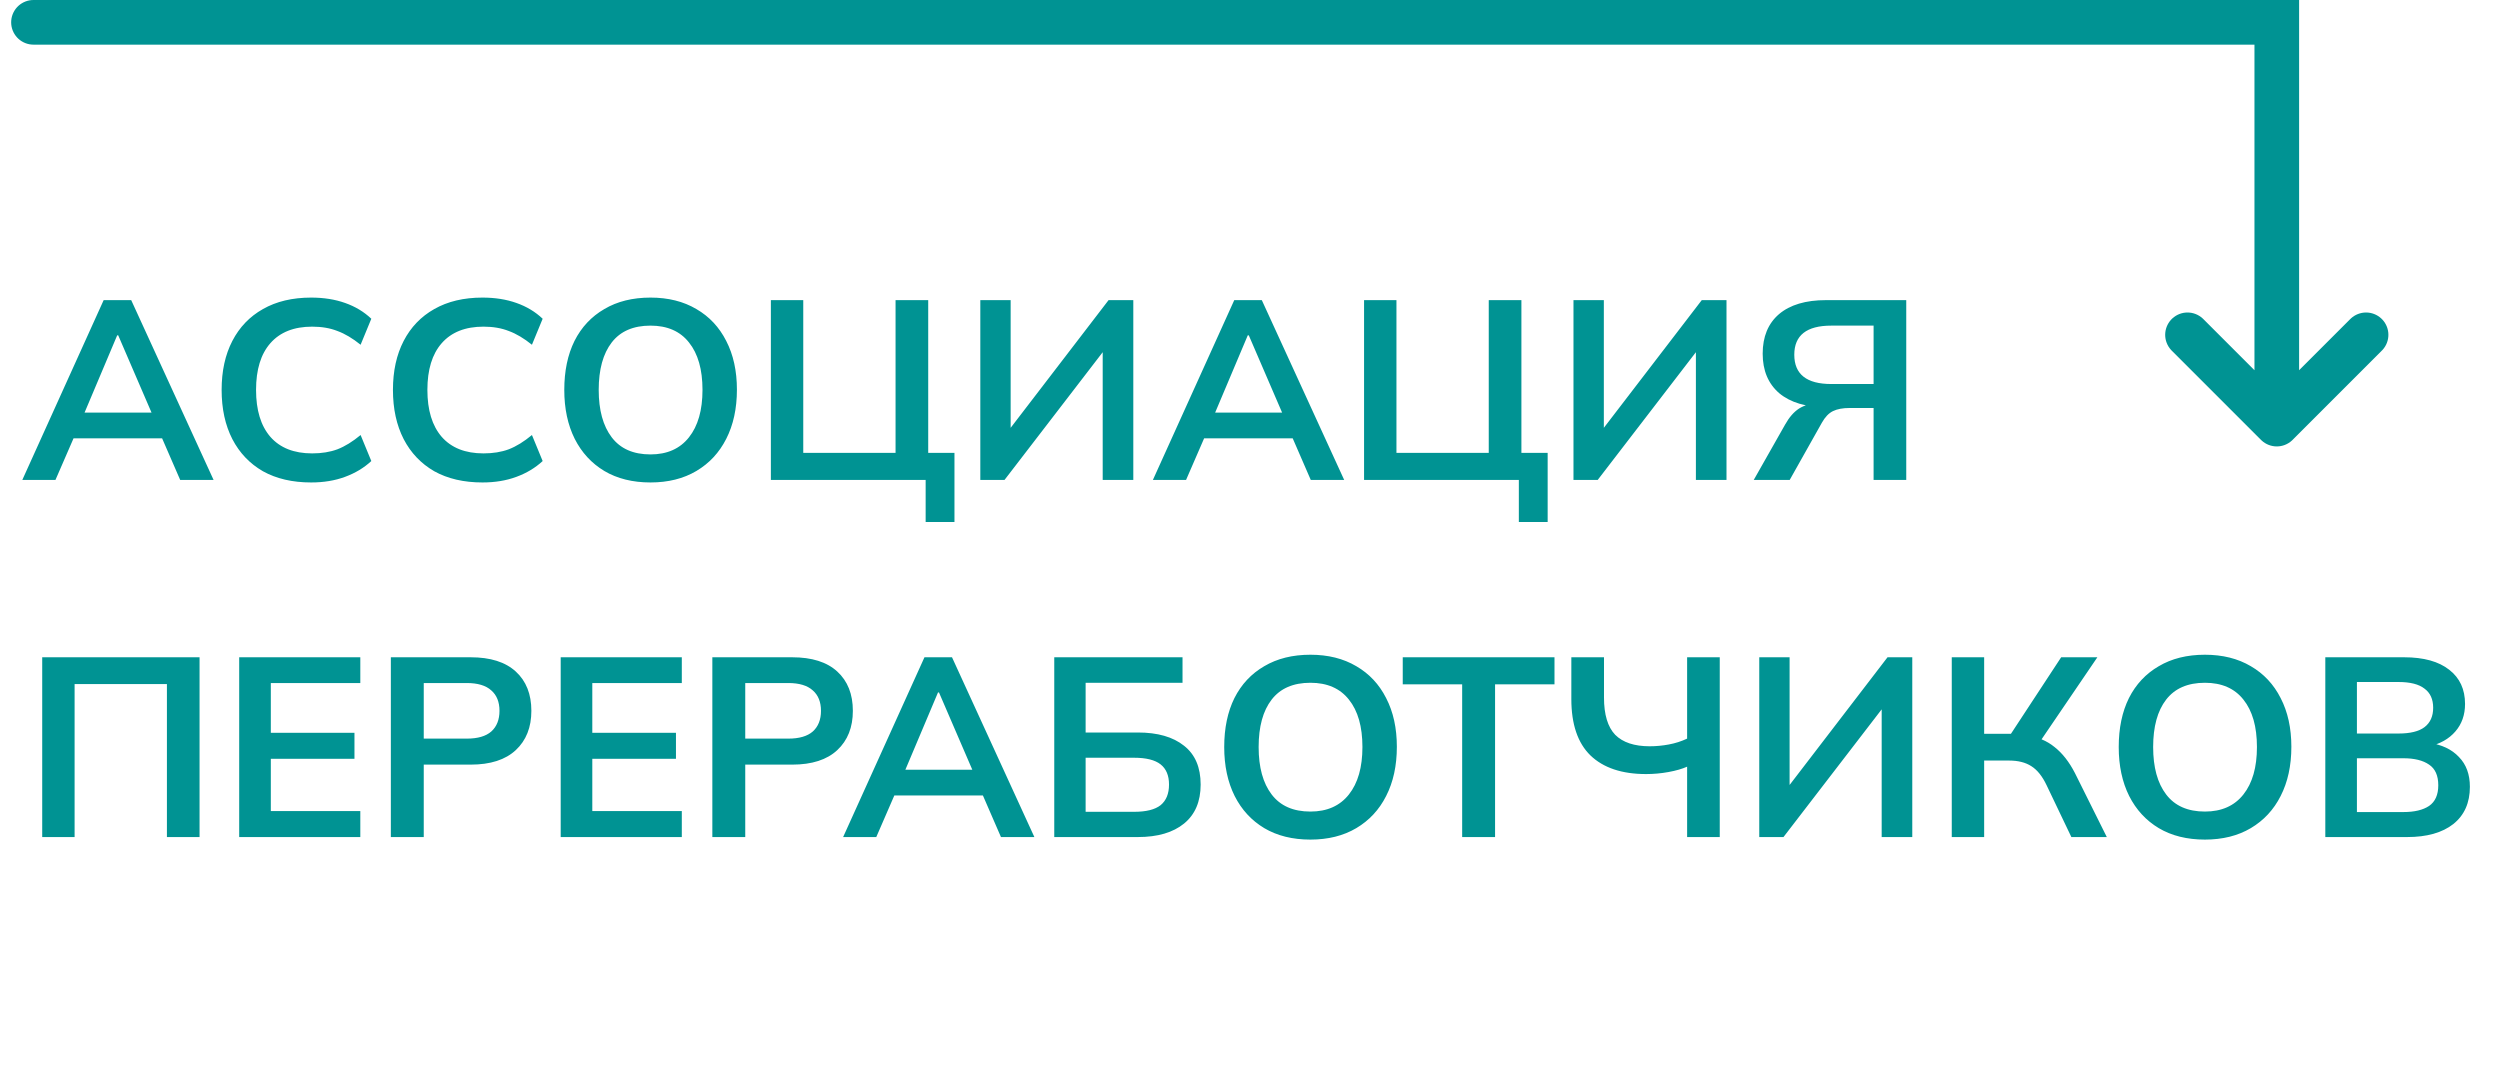 <svg width="112" height="48" viewBox="0 0 112 48" fill="none" xmlns="http://www.w3.org/2000/svg">
<path d="M1 21.5L4.644 13.446H5.878L9.568 21.5H8.072L7.089 19.238L7.683 19.638H2.851L3.468 19.238L2.485 21.5H1ZM5.25 15.023L3.639 18.838L3.342 18.484H7.181L6.941 18.838L5.296 15.023H5.25ZM13.939 21.614C13.101 21.614 12.381 21.447 11.78 21.112C11.185 20.769 10.729 20.289 10.409 19.672C10.089 19.048 9.929 18.313 9.929 17.467C9.929 16.622 10.089 15.891 10.409 15.274C10.729 14.657 11.185 14.181 11.78 13.846C12.381 13.503 13.101 13.332 13.939 13.332C14.502 13.332 15.009 13.412 15.458 13.572C15.915 13.732 16.307 13.968 16.635 14.28L16.155 15.445C15.797 15.156 15.45 14.95 15.115 14.828C14.788 14.699 14.411 14.634 13.984 14.634C13.169 14.634 12.545 14.882 12.111 15.377C11.684 15.864 11.471 16.561 11.471 17.467C11.471 18.374 11.684 19.074 12.111 19.569C12.545 20.064 13.169 20.312 13.984 20.312C14.411 20.312 14.788 20.251 15.115 20.129C15.45 20 15.797 19.786 16.155 19.489L16.635 20.655C16.307 20.959 15.915 21.195 15.458 21.363C15.009 21.53 14.502 21.614 13.939 21.614ZM21.614 21.614C20.777 21.614 20.057 21.447 19.455 21.112C18.861 20.769 18.404 20.289 18.084 19.672C17.764 19.048 17.604 18.313 17.604 17.467C17.604 16.622 17.764 15.891 18.084 15.274C18.404 14.657 18.861 14.181 19.455 13.846C20.057 13.503 20.777 13.332 21.614 13.332C22.178 13.332 22.684 13.412 23.134 13.572C23.591 13.732 23.983 13.968 24.311 14.28L23.831 15.445C23.473 15.156 23.126 14.95 22.791 14.828C22.463 14.699 22.087 14.634 21.66 14.634C20.845 14.634 20.221 14.882 19.787 15.377C19.36 15.864 19.147 16.561 19.147 17.467C19.147 18.374 19.36 19.074 19.787 19.569C20.221 20.064 20.845 20.312 21.66 20.312C22.087 20.312 22.463 20.251 22.791 20.129C23.126 20 23.473 19.786 23.831 19.489L24.311 20.655C23.983 20.959 23.591 21.195 23.134 21.363C22.684 21.53 22.178 21.614 21.614 21.614ZM25.28 17.467C25.28 16.622 25.432 15.891 25.737 15.274C26.049 14.657 26.495 14.181 27.074 13.846C27.652 13.503 28.342 13.332 29.142 13.332C29.934 13.332 30.619 13.503 31.198 13.846C31.777 14.181 32.222 14.657 32.535 15.274C32.854 15.891 33.014 16.618 33.014 17.456C33.014 18.301 32.854 19.036 32.535 19.661C32.222 20.278 31.777 20.757 31.198 21.1C30.619 21.443 29.934 21.614 29.142 21.614C28.342 21.614 27.652 21.443 27.074 21.1C26.503 20.757 26.061 20.278 25.748 19.661C25.436 19.036 25.28 18.305 25.28 17.467ZM26.822 17.467C26.822 18.374 27.017 19.082 27.405 19.592C27.793 20.102 28.372 20.358 29.142 20.358C29.888 20.358 30.463 20.102 30.866 19.592C31.27 19.082 31.472 18.374 31.472 17.467C31.472 16.553 31.27 15.845 30.866 15.342C30.471 14.84 29.895 14.588 29.142 14.588C28.372 14.588 27.793 14.84 27.405 15.342C27.017 15.845 26.822 16.553 26.822 17.467ZM41.469 23.385V21.5H34.535V13.446H35.986V20.289H40.121V13.446H41.584V20.289H42.76V23.385H41.469ZM43.918 21.5V13.446H45.277V19.524H45.003L49.664 13.446H50.772V21.5H49.401V15.422H49.675L45.003 21.5H43.918ZM51.65 21.5L55.295 13.446H56.529L60.219 21.5H58.722L57.74 19.238L58.334 19.638H53.501L54.118 19.238L53.136 21.5H51.65ZM55.9 15.023L54.289 18.838L53.992 18.484H57.831L57.591 18.838L55.946 15.023H55.9ZM68.044 23.385V21.5H61.11V13.446H62.561V20.289H66.696V13.446H68.159V20.289H69.335V23.385H68.044ZM70.492 21.5V13.446H71.852V19.524H71.578L76.239 13.446H77.347V21.5H75.976V15.422H76.25L71.578 21.5H70.492ZM78.568 21.5L79.973 19.021C80.156 18.693 80.365 18.453 80.601 18.301C80.845 18.149 81.127 18.073 81.447 18.073H81.835L81.824 18.244C80.918 18.244 80.213 18.035 79.71 17.616C79.215 17.189 78.968 16.599 78.968 15.845C78.968 15.083 79.212 14.493 79.699 14.074C80.194 13.655 80.895 13.446 81.801 13.446H85.4V21.5H83.937V18.278H82.863C82.559 18.278 82.311 18.324 82.121 18.416C81.93 18.507 81.763 18.682 81.618 18.941L80.179 21.5H78.568ZM82.041 17.204H83.937V14.588H82.041C80.937 14.588 80.384 15.023 80.384 15.891C80.384 16.767 80.937 17.204 82.041 17.204ZM1.891 37.5V29.446H8.94V37.5H7.478V30.645H3.342V37.5H1.891ZM10.716 37.5V29.446H16.142V30.6H12.133V32.828H15.88V33.993H12.133V36.335H16.142V37.5H10.716ZM17.51 37.5V29.446H21.086C21.969 29.446 22.643 29.659 23.108 30.086C23.573 30.512 23.805 31.099 23.805 31.845C23.805 32.584 23.573 33.17 23.108 33.604C22.643 34.038 21.969 34.255 21.086 34.255H18.984V37.5H17.51ZM18.984 33.09H20.915C21.402 33.09 21.768 32.984 22.011 32.77C22.255 32.55 22.377 32.241 22.377 31.845C22.377 31.449 22.255 31.144 22.011 30.931C21.768 30.71 21.402 30.6 20.915 30.6H18.984V33.09ZM25.119 37.5V29.446H30.545V30.6H26.535V32.828H30.283V33.993H26.535V36.335H30.545V37.5H25.119ZM31.913 37.5V29.446H35.489C36.373 29.446 37.047 29.659 37.511 30.086C37.976 30.512 38.208 31.099 38.208 31.845C38.208 32.584 37.976 33.17 37.511 33.604C37.047 34.038 36.373 34.255 35.489 34.255H33.387V37.5H31.913ZM33.387 33.09H35.318C35.805 33.09 36.171 32.984 36.414 32.77C36.658 32.55 36.78 32.241 36.78 31.845C36.78 31.449 36.658 31.144 36.414 30.931C36.171 30.71 35.805 30.6 35.318 30.6H33.387V33.09ZM37.772 37.5L41.416 29.446H42.65L46.34 37.5H44.843L43.861 35.238L44.455 35.638H39.623L40.239 35.238L39.257 37.5H37.772ZM42.022 31.023L40.411 34.838L40.114 34.484H43.952L43.712 34.838L42.067 31.023H42.022ZM47.231 37.5V29.446H52.977V30.588H48.636V32.816H50.978C51.862 32.816 52.551 33.014 53.046 33.41C53.541 33.798 53.789 34.377 53.789 35.147C53.789 35.908 53.541 36.491 53.046 36.895C52.551 37.298 51.862 37.5 50.978 37.5H47.231ZM48.636 36.369H50.807C51.348 36.369 51.744 36.27 51.995 36.072C52.246 35.866 52.372 35.558 52.372 35.147C52.372 34.743 52.246 34.442 51.995 34.244C51.744 34.046 51.348 33.947 50.807 33.947H48.636V36.369ZM54.845 33.467C54.845 32.622 54.997 31.891 55.302 31.274C55.614 30.657 56.059 30.181 56.638 29.846C57.217 29.503 57.907 29.332 58.706 29.332C59.498 29.332 60.184 29.503 60.763 29.846C61.341 30.181 61.787 30.657 62.099 31.274C62.419 31.891 62.579 32.618 62.579 33.456C62.579 34.301 62.419 35.036 62.099 35.661C61.787 36.278 61.341 36.757 60.763 37.1C60.184 37.443 59.498 37.614 58.706 37.614C57.907 37.614 57.217 37.443 56.638 37.1C56.067 36.757 55.625 36.278 55.313 35.661C55.001 35.036 54.845 34.305 54.845 33.467ZM56.387 33.467C56.387 34.374 56.581 35.082 56.97 35.592C57.358 36.102 57.937 36.358 58.706 36.358C59.453 36.358 60.028 36.102 60.431 35.592C60.835 35.082 61.037 34.374 61.037 33.467C61.037 32.553 60.835 31.845 60.431 31.342C60.035 30.84 59.46 30.588 58.706 30.588C57.937 30.588 57.358 30.84 56.97 31.342C56.581 31.845 56.387 32.553 56.387 33.467ZM65.505 37.5V30.657H62.843V29.446H69.641V30.657H66.979V37.5H65.505ZM75.583 37.5V34.347C75.362 34.446 75.084 34.526 74.749 34.587C74.414 34.648 74.079 34.678 73.744 34.678C72.662 34.678 71.832 34.4 71.253 33.844C70.682 33.288 70.396 32.447 70.396 31.32V29.446H71.859V31.251C71.859 32.013 72.026 32.569 72.361 32.919C72.704 33.262 73.218 33.433 73.904 33.433C74.193 33.433 74.479 33.406 74.76 33.353C75.05 33.3 75.324 33.212 75.583 33.09V29.446H77.045V37.5H75.583ZM78.815 37.5V29.446H80.174V35.524H79.9L84.561 29.446H85.67V37.5H84.299V31.422H84.573L79.9 37.5H78.815ZM87.439 37.5V29.446H88.89V32.873H90.261L89.964 33.067L92.34 29.446H93.962L91.312 33.342L90.752 32.93C91.27 33.007 91.7 33.185 92.043 33.467C92.393 33.741 92.698 34.13 92.957 34.633L94.385 37.5H92.797L91.689 35.181C91.498 34.777 91.27 34.492 91.003 34.324C90.744 34.157 90.413 34.073 90.01 34.073H88.89V37.5H87.439ZM94.919 33.467C94.919 32.622 95.071 31.891 95.376 31.274C95.688 30.657 96.134 30.181 96.713 29.846C97.291 29.503 97.981 29.332 98.78 29.332C99.572 29.332 100.258 29.503 100.837 29.846C101.415 30.181 101.861 30.657 102.173 31.274C102.493 31.891 102.653 32.618 102.653 33.456C102.653 34.301 102.493 35.036 102.173 35.661C101.861 36.278 101.415 36.757 100.837 37.1C100.258 37.443 99.572 37.614 98.78 37.614C97.981 37.614 97.291 37.443 96.713 37.1C96.141 36.757 95.7 36.278 95.387 35.661C95.075 35.036 94.919 34.305 94.919 33.467ZM96.461 33.467C96.461 34.374 96.655 35.082 97.044 35.592C97.432 36.102 98.011 36.358 98.78 36.358C99.527 36.358 100.102 36.102 100.505 35.592C100.909 35.082 101.111 34.374 101.111 33.467C101.111 32.553 100.909 31.845 100.505 31.342C100.109 30.84 99.534 30.588 98.78 30.588C98.011 30.588 97.432 30.84 97.044 31.342C96.655 31.845 96.461 32.553 96.461 33.467ZM104.174 37.5V29.446H107.704C108.58 29.446 109.254 29.633 109.726 30.006C110.198 30.371 110.434 30.882 110.434 31.537C110.434 32.024 110.29 32.435 110 32.77C109.711 33.105 109.311 33.33 108.801 33.444V33.273C109.387 33.357 109.84 33.57 110.16 33.913C110.488 34.248 110.651 34.693 110.651 35.249C110.651 35.965 110.404 36.521 109.909 36.917C109.414 37.306 108.724 37.5 107.841 37.5H104.174ZM105.59 36.38H107.67C108.165 36.38 108.549 36.289 108.823 36.106C109.098 35.916 109.235 35.607 109.235 35.181C109.235 34.747 109.098 34.438 108.823 34.255C108.549 34.065 108.165 33.97 107.67 33.97H105.59V36.38ZM105.59 32.862H107.453C107.978 32.862 108.366 32.767 108.618 32.576C108.877 32.378 109.006 32.089 109.006 31.708C109.006 31.327 108.877 31.041 108.618 30.851C108.366 30.653 107.978 30.554 107.453 30.554H105.59V32.862Z" fill="#009393"/>
<path d="M1.5 1H102V19M102 19L98 15M102 19L106 15" stroke="#009393" stroke-width="2" stroke-linecap="round"/>
</svg>

